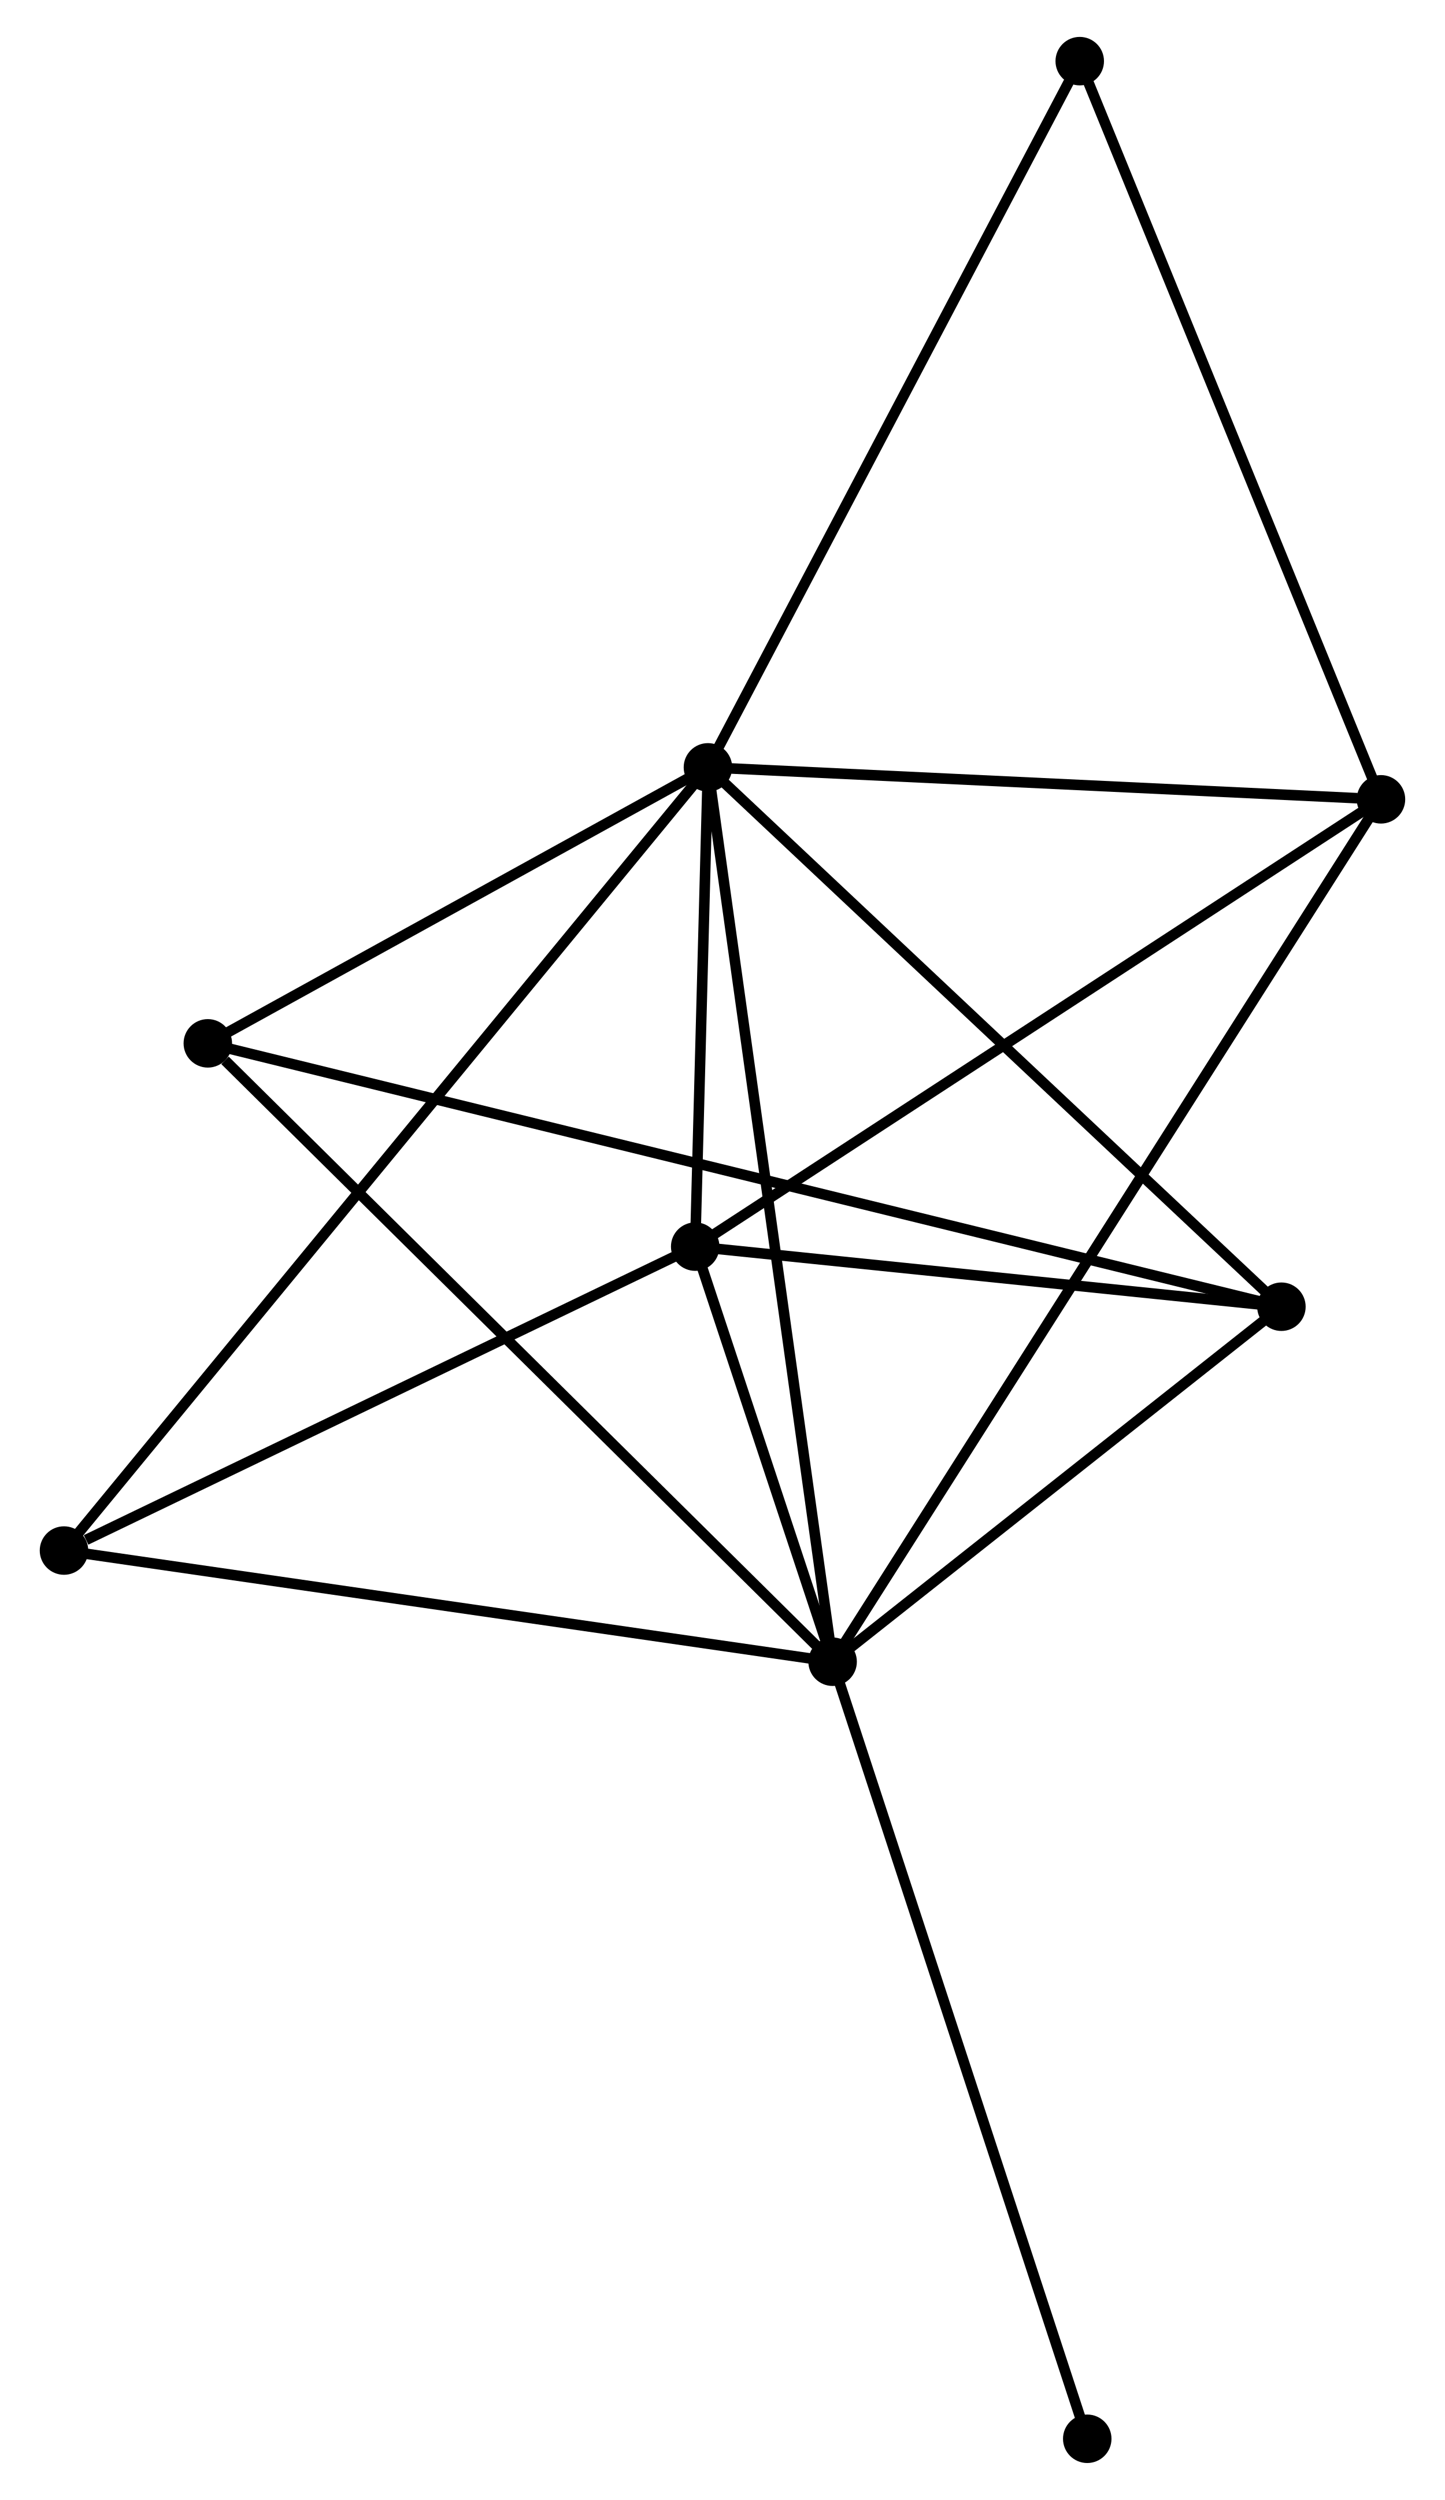 <?xml version="1.0" encoding="UTF-8" standalone="no"?>
<!DOCTYPE svg PUBLIC "-//W3C//DTD SVG 1.1//EN"
 "http://www.w3.org/Graphics/SVG/1.1/DTD/svg11.dtd">
<!-- Generated by graphviz version 2.36.0 (20140111.2315)
 -->
<!-- Title: %3 Pages: 1 -->
<svg width="137pt" height="237pt"
 viewBox="0.00 0.00 136.54 237.14" xmlns="http://www.w3.org/2000/svg" xmlns:xlink="http://www.w3.org/1999/xlink">
<g id="graph0" class="graph" transform="scale(1 1) rotate(0) translate(4 233.143)">
<title>%3</title>
<!-- 0 -->
<g id="node1" class="node"><title>0</title>
<ellipse fill="black" stroke="black" cx="62.888" cy="-160.351" rx="1.8" ry="1.8"/>
</g>
<!-- 1 -->
<g id="node2" class="node"><title>1</title>
<ellipse fill="black" stroke="black" cx="74.716" cy="-75.512" rx="1.8" ry="1.8"/>
</g>
<!-- 0&#45;&#45;1 -->
<g id="edge1" class="edge"><title>0&#45;&#45;1</title>
<path fill="none" stroke="black" d="M63.18,-158.254C64.816,-146.516 72.824,-89.081 74.434,-77.536"/>
</g>
<!-- 2 -->
<g id="node3" class="node"><title>2</title>
<ellipse fill="black" stroke="black" cx="61.68" cy="-114.889" rx="1.8" ry="1.8"/>
</g>
<!-- 0&#45;&#45;2 -->
<g id="edge2" class="edge"><title>0&#45;&#45;2</title>
<path fill="none" stroke="black" d="M62.836,-158.397C62.637,-150.919 61.927,-124.162 61.731,-116.784"/>
</g>
<!-- 3 -->
<g id="node4" class="node"><title>3</title>
<ellipse fill="black" stroke="black" cx="126.736" cy="-157.319" rx="1.8" ry="1.8"/>
</g>
<!-- 0&#45;&#45;3 -->
<g id="edge3" class="edge"><title>0&#45;&#45;3</title>
<path fill="none" stroke="black" d="M64.73,-160.263C73.89,-159.828 114.493,-157.9 124.501,-157.425"/>
</g>
<!-- 4 -->
<g id="node5" class="node"><title>4</title>
<ellipse fill="black" stroke="black" cx="117.291" cy="-109.188" rx="1.8" ry="1.8"/>
</g>
<!-- 0&#45;&#45;4 -->
<g id="edge4" class="edge"><title>0&#45;&#45;4</title>
<path fill="none" stroke="black" d="M64.232,-159.086C71.694,-152.069 107.952,-117.972 115.794,-110.597"/>
</g>
<!-- 5 -->
<g id="node6" class="node"><title>5</title>
<ellipse fill="black" stroke="black" cx="15.445" cy="-134.171" rx="1.8" ry="1.8"/>
</g>
<!-- 0&#45;&#45;5 -->
<g id="edge5" class="edge"><title>0&#45;&#45;5</title>
<path fill="none" stroke="black" d="M61.309,-159.48C54.106,-155.505 24.393,-139.109 17.078,-135.072"/>
</g>
<!-- 6 -->
<g id="node7" class="node"><title>6</title>
<ellipse fill="black" stroke="black" cx="1.8" cy="-86.058" rx="1.8" ry="1.8"/>
</g>
<!-- 0&#45;&#45;6 -->
<g id="edge6" class="edge"><title>0&#45;&#45;6</title>
<path fill="none" stroke="black" d="M61.612,-158.799C53.662,-149.131 10.998,-97.245 3.069,-87.601"/>
</g>
<!-- 7 -->
<g id="node8" class="node"><title>7</title>
<ellipse fill="black" stroke="black" cx="98.16" cy="-227.343" rx="1.8" ry="1.8"/>
</g>
<!-- 0&#45;&#45;7 -->
<g id="edge7" class="edge"><title>0&#45;&#45;7</title>
<path fill="none" stroke="black" d="M63.76,-162.007C68.597,-171.195 92.105,-215.842 97.189,-225.499"/>
</g>
<!-- 1&#45;&#45;2 -->
<g id="edge8" class="edge"><title>1&#45;&#45;2</title>
<path fill="none" stroke="black" d="M74.015,-77.629C71.73,-84.53 64.52,-106.311 62.322,-112.949"/>
</g>
<!-- 1&#45;&#45;3 -->
<g id="edge9" class="edge"><title>1&#45;&#45;3</title>
<path fill="none" stroke="black" d="M75.802,-77.22C82.572,-87.867 118.903,-145 125.655,-155.619"/>
</g>
<!-- 1&#45;&#45;4 -->
<g id="edge10" class="edge"><title>1&#45;&#45;4</title>
<path fill="none" stroke="black" d="M76.132,-76.632C82.597,-81.745 109.261,-102.836 115.826,-108.029"/>
</g>
<!-- 1&#45;&#45;5 -->
<g id="edge11" class="edge"><title>1&#45;&#45;5</title>
<path fill="none" stroke="black" d="M73.251,-76.962C65.122,-85.007 25.62,-124.1 17.076,-132.556"/>
</g>
<!-- 1&#45;&#45;6 -->
<g id="edge12" class="edge"><title>1&#45;&#45;6</title>
<path fill="none" stroke="black" d="M72.913,-75.772C62.913,-77.219 14.318,-84.247 3.807,-85.767"/>
</g>
<!-- 8 -->
<g id="node9" class="node"><title>8</title>
<ellipse fill="black" stroke="black" cx="98.872" cy="-1.8" rx="1.8" ry="1.8"/>
</g>
<!-- 1&#45;&#45;8 -->
<g id="edge13" class="edge"><title>1&#45;&#45;8</title>
<path fill="none" stroke="black" d="M75.313,-73.69C78.655,-63.492 95.008,-13.589 98.296,-3.558"/>
</g>
<!-- 2&#45;&#45;3 -->
<g id="edge14" class="edge"><title>2&#45;&#45;3</title>
<path fill="none" stroke="black" d="M63.288,-115.938C72.211,-121.757 115.567,-150.034 124.945,-156.151"/>
</g>
<!-- 2&#45;&#45;4 -->
<g id="edge15" class="edge"><title>2&#45;&#45;4</title>
<path fill="none" stroke="black" d="M63.531,-114.699C71.974,-113.834 106.802,-110.264 115.377,-109.385"/>
</g>
<!-- 2&#45;&#45;6 -->
<g id="edge16" class="edge"><title>2&#45;&#45;6</title>
<path fill="none" stroke="black" d="M59.953,-114.057C51.362,-109.921 13.282,-91.586 3.896,-87.067"/>
</g>
<!-- 3&#45;&#45;7 -->
<g id="edge17" class="edge"><title>3&#45;&#45;7</title>
<path fill="none" stroke="black" d="M126.029,-159.049C122.11,-168.653 103.066,-215.321 98.947,-225.415"/>
</g>
<!-- 4&#45;&#45;5 -->
<g id="edge18" class="edge"><title>4&#45;&#45;5</title>
<path fill="none" stroke="black" d="M115.524,-109.622C103.162,-112.654 29.782,-130.654 17.261,-133.725"/>
</g>
</g>
</svg>
